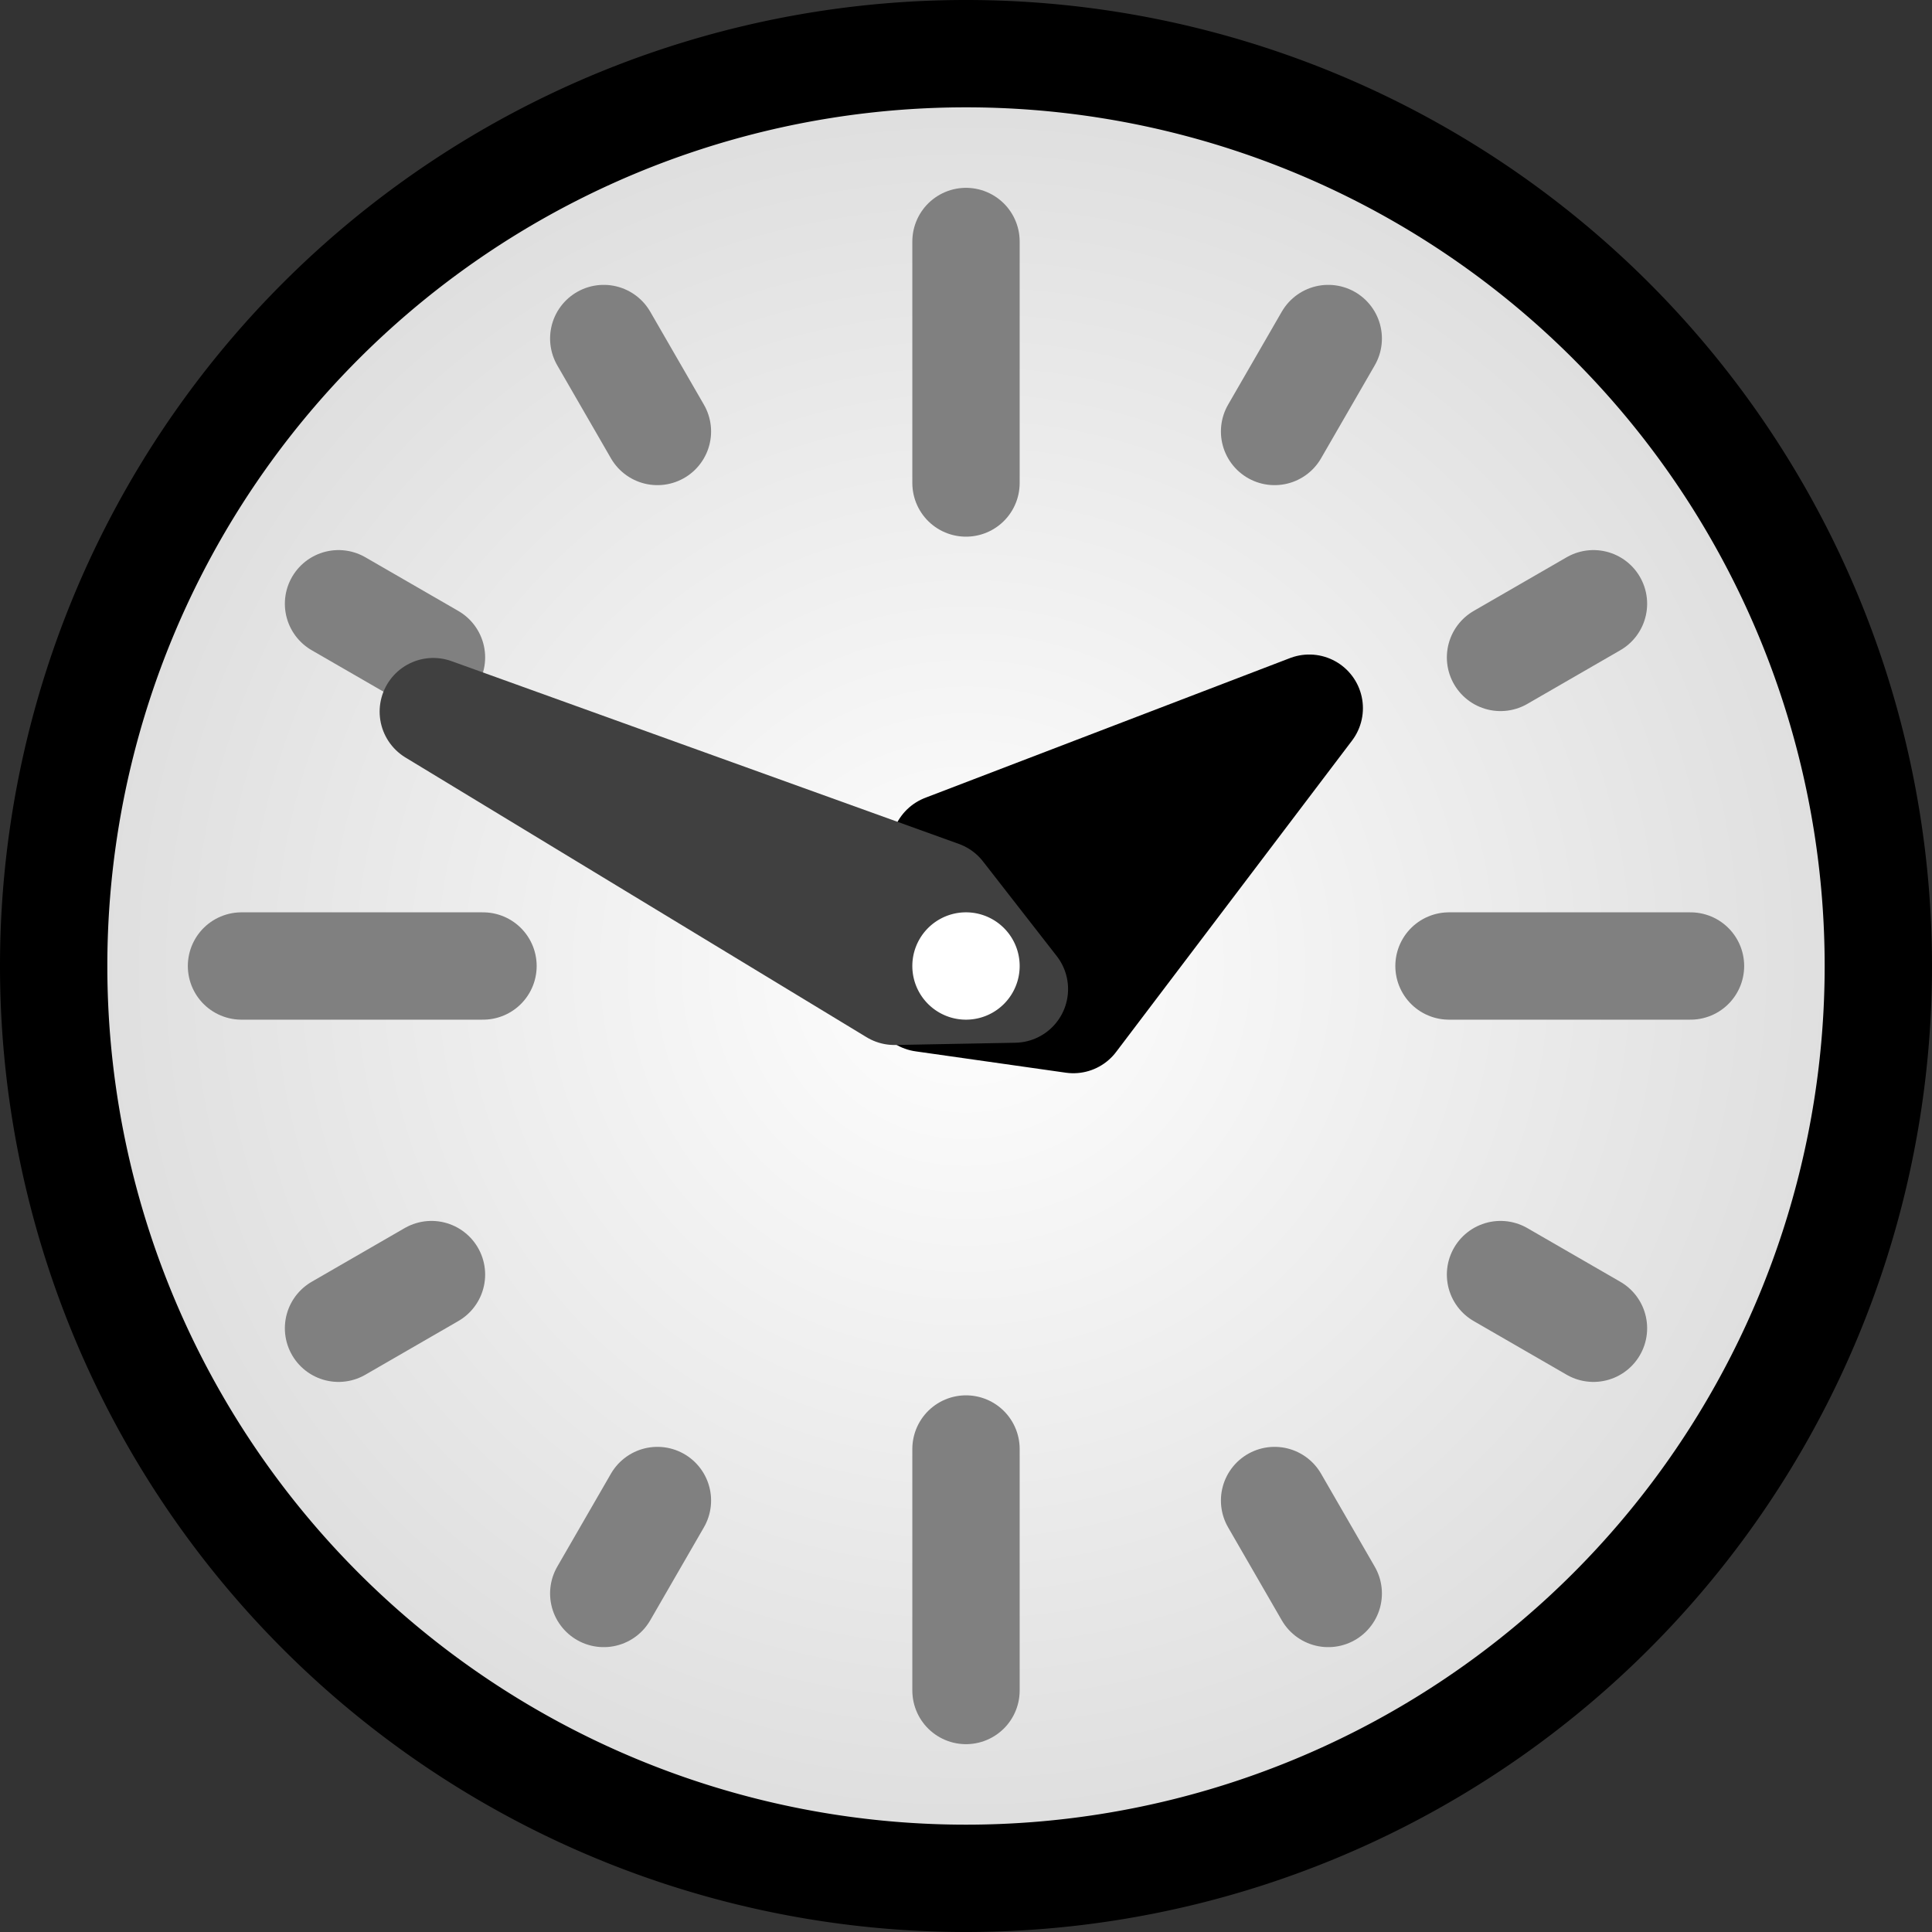 <?xml version="1.0" encoding="UTF-8" standalone="no"?>
<!-- Created with Sodipodi ("http://www.sodipodi.com/") -->
<svg
   xmlns:dc="http://purl.org/dc/elements/1.1/"
   xmlns:cc="http://web.resource.org/cc/"
   xmlns:rdf="http://www.w3.org/1999/02/22-rdf-syntax-ns#"
   xmlns:svg="http://www.w3.org/2000/svg"
   xmlns="http://www.w3.org/2000/svg"
   xmlns:xlink="http://www.w3.org/1999/xlink"
   xmlns:sodipodi="http://sodipodi.sourceforge.net/DTD/sodipodi-0.dtd"
   xmlns:inkscape="http://www.inkscape.org/namespaces/inkscape"
   id="svg548"
   sodipodi:version="0.32"
   width="18"
   height="18"
   sodipodi:docbase="/home/toon/unief/doctoraat/code/work/zeobuilder/share/plugins/sbart"
   sodipodi:docname="trajectory.svg"
   inkscape:version="0.45"
   version="1.0"
   inkscape:output_extension="org.inkscape.output.svg.inkscape"
   sodipodi:modified="true">
  <rect width="100%" height="100%" fill="#333333" stroke="none"/>
  <defs
     id="defs550">
    <linearGradient
       id="linearGradient3145">
      <stop
         style="stop-color:#ffffff;stop-opacity:1;"
         offset="0"
         id="stop3147" />
      <stop
         style="stop-color:#dddddd;stop-opacity:1;"
         offset="1"
         id="stop3149" />
    </linearGradient>
    <linearGradient
       id="linearGradient575">
      <stop
         style="stop-color:#000000;stop-opacity:1;"
         offset="0"
         id="stop576" />
      <stop
         style="stop-color:#7f7f7f;stop-opacity:1;"
         offset="1"
         id="stop577" />
    </linearGradient>
    <linearGradient
       id="linearGradient572">
      <stop
         style="stop-color:#ffffff;stop-opacity:1;"
         offset="0"
         id="stop573" />
      <stop
         style="stop-color:#333333;stop-opacity:1;"
         offset="1"
         id="stop574" />
    </linearGradient>
    <linearGradient
       id="linearGradient566">
      <stop
         style="stop-color:#007f00;stop-opacity:1;"
         offset="0"
         id="stop567" />
      <stop
         style="stop-color:#00ff00;stop-opacity:1;"
         offset="1"
         id="stop568" />
    </linearGradient>
    <linearGradient
       xlink:href="#linearGradient572"
       id="linearGradient569"
       x1="46.02"
       y1="15.214"
       x2="59.092"
       y2="25.534"
       gradientUnits="userSpaceOnUse"
       spreadMethod="pad"
       gradientTransform="matrix(0.272,0,0,0.272,-0.568,-0.568)" />
    <radialGradient
       xlink:href="#linearGradient566"
       id="radialGradient570"
       cx="0.5"
       cy="0.5"
       fx="0.5"
       fy="0.5"
       r="0.5"
       gradientUnits="objectBoundingBox"
       gradientTransform="scale(1,1)"
       spreadMethod="pad" />
    <linearGradient
       xlink:href="#linearGradient572"
       id="linearGradient571"
       x1="12.101"
       y1="45.605"
       x2="23.804"
       y2="53.296"
       gradientUnits="userSpaceOnUse"
       spreadMethod="pad"
       gradientTransform="matrix(0.272,0,0,0.272,-0.568,-0.568)" />
    <linearGradient
       xlink:href="#linearGradient575"
       id="linearGradient578"
       x1="0.354"
       y1="0.414"
       x2="0.569"
       y2="0.648"
       gradientUnits="objectBoundingBox"
       spreadMethod="pad" />
    <radialGradient
       inkscape:collect="always"
       xlink:href="#linearGradient3145"
       id="radialGradient3153"
       cx="9"
       cy="9"
       fx="9"
       fy="9"
       r="8.589"
       gradientUnits="userSpaceOnUse"
       gradientTransform="matrix(0.999,-4.9299415e-2,4.8364744e-2,0.98,-0.424,0.625)" />
  </defs>
  <sodipodi:namedview
     id="base"
     showgrid="true"
     snaptogrid="true"
     gridspacingx="0.5px"
     gridspacingy="0.5px"
     width="18px"
     height="18px"
     grid_units="px"
     gridoriginx="0.5px"
     gridoriginy="0.5px"
     gridempspacing="6"
     inkscape:grid-bbox="true"
     gridtolerance="10000"
     inkscape:grid-points="true"
     inkscape:zoom="29.030662"
     inkscape:cx="9"
     inkscape:cy="9"
     inkscape:window-width="1270"
     inkscape:window-height="945"
     inkscape:window-x="0"
     inkscape:window-y="25"
     inkscape:current-layer="svg548"
     inkscape:object-points="false" />
  <path
     sodipodi:type="arc"
     style="opacity:1;fill:url(#radialGradient3153);fill-opacity:1;stroke:#000000;stroke-width:1;stroke-linecap:round;stroke-linejoin:round;stroke-miterlimit:4;stroke-dasharray:none;stroke-dashoffset:0;stroke-opacity:1"
     id="path2172"
     sodipodi:cx="9"
     sodipodi:cy="9"
     sodipodi:rx="8.5"
     sodipodi:ry="8.5"
     d="M 17.5 9 A 8.5 8.5 0 1 1  0.5,9 A 8.5 8.5 0 1 1  17.5 9 z" />
  <g
     id="g3209"
     transform="translate(-0.25,0.25)"
     style="stroke:#808080;stroke-opacity:1">
    <path
       sodipodi:nodetypes="cc"
       id="path3179"
       d="M 3.404,12.125 L 4.27,11.625"
       style="fill:none;fill-rule:evenodd;stroke:#808080;stroke-width:1px;stroke-linecap:round;stroke-linejoin:round;stroke-opacity:1" />
    <path
       sodipodi:nodetypes="cc"
       id="path3183"
       d="M 14.23,5.875 L 15.096,5.375"
       style="fill:none;fill-rule:evenodd;stroke:#808080;stroke-width:1px;stroke-linecap:round;stroke-linejoin:round;stroke-opacity:1" />
    <path
       sodipodi:nodetypes="cc"
       id="path3189"
       d="M 5.875,14.596 L 6.375,13.73"
       style="fill:none;fill-rule:evenodd;stroke:#808080;stroke-width:1px;stroke-linecap:round;stroke-linejoin:round;stroke-opacity:1" />
    <path
       sodipodi:nodetypes="cc"
       id="path3191"
       d="M 12.125,3.77 L 12.625,2.904"
       style="fill:none;fill-rule:evenodd;stroke:#808080;stroke-width:1px;stroke-linecap:round;stroke-linejoin:round;stroke-opacity:1" />
    <path
       sodipodi:nodetypes="cc"
       id="path3193"
       d="M 9.25,15.5 L 9.25,13.25"
       style="fill:none;fill-rule:evenodd;stroke:#808080;stroke-width:1px;stroke-linecap:round;stroke-linejoin:round;stroke-opacity:1" />
    <path
       sodipodi:nodetypes="cc"
       id="path3195"
       d="M 9.25,4.25 L 9.25,2"
       style="fill:none;fill-rule:evenodd;stroke:#808080;stroke-width:1px;stroke-linecap:round;stroke-linejoin:round;stroke-opacity:1" />
    <path
       sodipodi:nodetypes="cc"
       id="path3197"
       d="M 12.625,14.596 L 12.125,13.73"
       style="fill:none;fill-rule:evenodd;stroke:#808080;stroke-width:1px;stroke-linecap:round;stroke-linejoin:round;stroke-opacity:1" />
    <path
       sodipodi:nodetypes="cc"
       id="path3199"
       d="M 6.375,3.77 L 5.875,2.904"
       style="fill:none;fill-rule:evenodd;stroke:#808080;stroke-width:1px;stroke-linecap:round;stroke-linejoin:round;stroke-opacity:1" />
    <path
       sodipodi:nodetypes="cc"
       id="path3201"
       d="M 15.096,12.125 L 14.23,11.625"
       style="fill:none;fill-rule:evenodd;stroke:#808080;stroke-width:1px;stroke-linecap:round;stroke-linejoin:round;stroke-opacity:1" />
    <path
       sodipodi:nodetypes="cc"
       id="path3203"
       d="M 4.27,5.875 L 3.404,5.375"
       style="fill:none;fill-rule:evenodd;stroke:#808080;stroke-width:1px;stroke-linecap:round;stroke-linejoin:round;stroke-opacity:1" />
    <path
       sodipodi:nodetypes="cc"
       id="path3205"
       d="M 2.5,8.75 L 4.75,8.75"
       style="fill:none;fill-rule:evenodd;stroke:#808080;stroke-width:1px;stroke-linecap:round;stroke-linejoin:round;stroke-opacity:1" />
    <path
       sodipodi:nodetypes="cc"
       id="path3207"
       d="M 13.75,8.75 L 16,8.75"
       style="fill:none;fill-rule:evenodd;stroke:#808080;stroke-width:1px;stroke-linecap:round;stroke-linejoin:round;stroke-opacity:1" />
  </g>
  <path
     style="fill:#000000;fill-opacity:1;fill-rule:evenodd;stroke:#000000;stroke-width:1;stroke-linecap:round;stroke-linejoin:round;stroke-miterlimit:4;stroke-dasharray:none;stroke-opacity:1"
     d="M 8.6,9.3 L 10,9.499 L 12.198,6.598 L 8.799,7.9 L 8.6,9.3 z "
     id="path3223"
     sodipodi:nodetypes="ccccc"
     inkscape:transform-center-x="-1.399205"
     inkscape:transform-center-y="-0.9515887" />
  <path
     style="fill:#000000;fill-opacity:1;fill-rule:evenodd;stroke:#404040;stroke-width:1;stroke-linecap:round;stroke-linejoin:round;stroke-miterlimit:4;stroke-dasharray:none;stroke-opacity:1"
     d="M 9.451,9.215 L 8.764,8.333 L 4.037,6.63 L 8.333,9.236 L 9.451,9.215 z "
     id="path3229"
     sodipodi:nodetypes="ccccc"
     inkscape:transform-center-x="2.2558911"
     inkscape:transform-center-y="-1.0673827" />
  <path
     sodipodi:type="arc"
     style="opacity:1;fill:#ffffff;fill-opacity:1;stroke:#404040;stroke-width:0;stroke-linecap:round;stroke-linejoin:round;stroke-miterlimit:4;stroke-dasharray:none;stroke-dashoffset:0;stroke-opacity:1"
     id="path3231"
     sodipodi:cx="10"
     sodipodi:cy="10"
     sodipodi:rx="1"
     sodipodi:ry="1"
     d="M 11 10 A 1 1 0 1 1  9,10 A 1 1 0 1 1  11 10 z"
     transform="matrix(0.5,0,0,0.5,4,4)" />
</svg>
